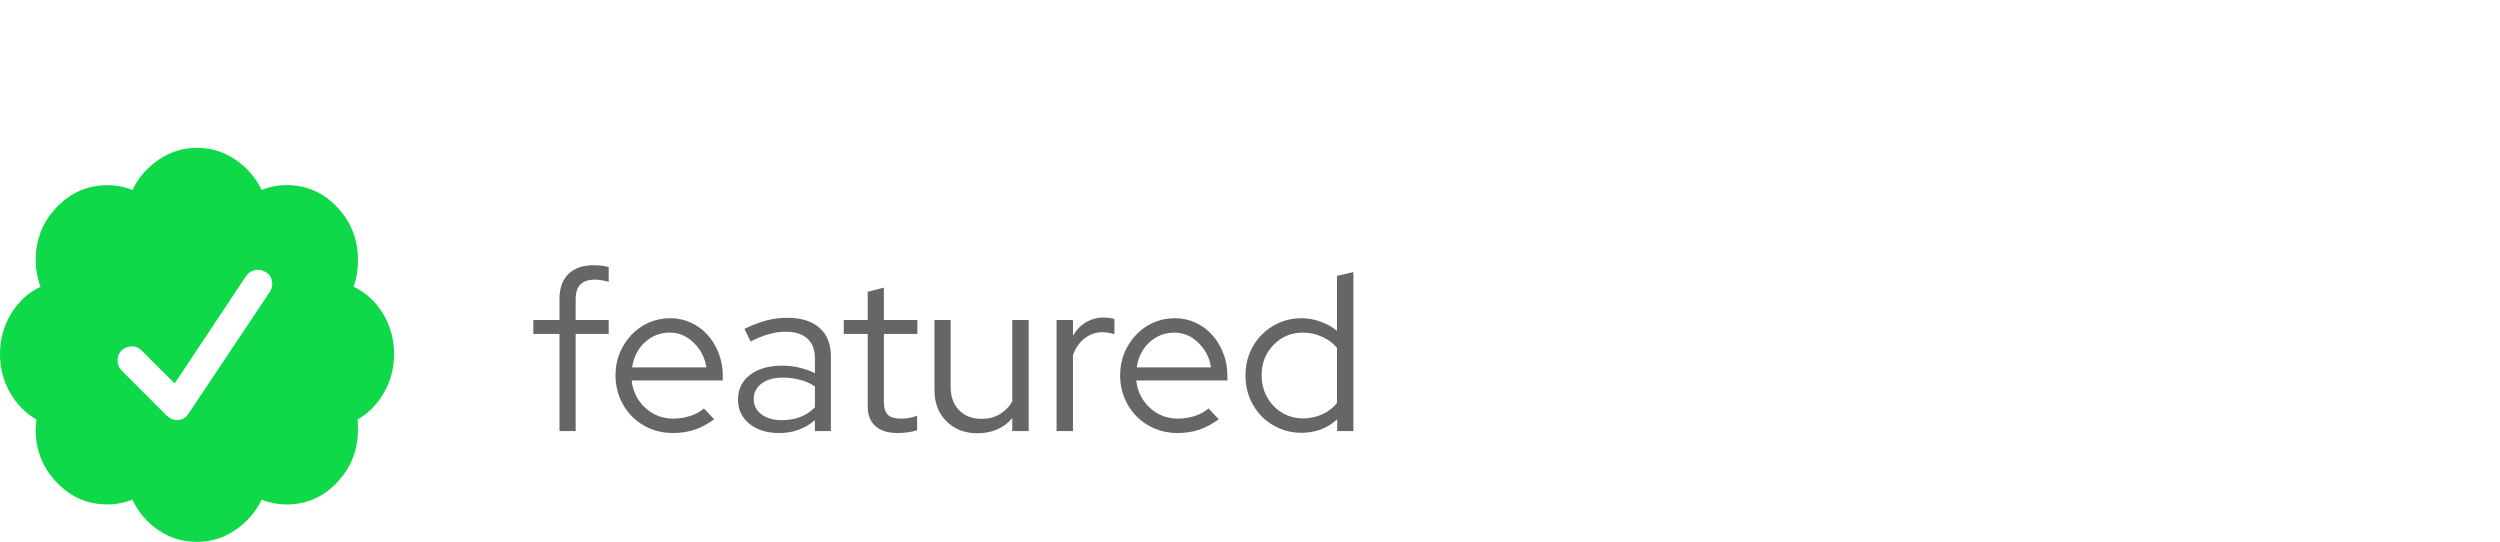 <svg width="203" height="44" viewBox="0 0 203 44" fill="none" xmlns="http://www.w3.org/2000/svg">
<g clip-path="url(#clip0)">
<path d="M32 28.75C32 29.869 31.731 30.906 31.194 31.856C30.656 32.806 29.938 33.55 29.031 34.069C29.056 34.237 29.069 34.5 29.069 34.856C29.069 36.55 28.5 37.987 27.375 39.175C26.244 40.369 24.881 40.962 23.288 40.962C22.575 40.962 21.894 40.831 21.25 40.569C20.75 41.594 20.031 42.419 19.087 43.05C18.15 43.688 17.119 44 16 44C14.856 44 13.819 43.694 12.894 43.069C11.963 42.45 11.25 41.619 10.75 40.569C10.106 40.831 9.431 40.962 8.713 40.962C7.119 40.962 5.75 40.369 4.606 39.175C3.462 37.987 2.894 36.544 2.894 34.856C2.894 34.669 2.919 34.406 2.962 34.069C2.056 33.544 1.337 32.806 0.8 31.856C0.269 30.906 0 29.869 0 28.75C0 27.562 0.3 26.469 0.894 25.481C1.488 24.494 2.288 23.762 3.288 23.288C3.025 22.575 2.894 21.856 2.894 21.144C2.894 19.456 3.462 18.012 4.606 16.825C5.75 15.637 7.119 15.037 8.713 15.037C9.425 15.037 10.106 15.169 10.75 15.431C11.25 14.406 11.969 13.581 12.912 12.95C13.85 12.319 14.881 12 16 12C17.119 12 18.15 12.319 19.087 12.944C20.025 13.575 20.75 14.4 21.25 15.425C21.894 15.162 22.569 15.031 23.288 15.031C24.881 15.031 26.244 15.625 27.375 16.819C28.506 18.012 29.069 19.45 29.069 21.137C29.069 21.925 28.95 22.637 28.712 23.281C29.712 23.756 30.512 24.488 31.106 25.475C31.7 26.469 32 27.562 32 28.75ZM15.319 33.569L21.925 23.675C22.094 23.413 22.144 23.125 22.087 22.819C22.025 22.512 21.869 22.269 21.606 22.106C21.344 21.938 21.056 21.881 20.75 21.925C20.438 21.975 20.188 22.125 20 22.387L14.181 31.137L11.5 28.462C11.262 28.225 10.988 28.113 10.681 28.125C10.369 28.137 10.1 28.25 9.863 28.462C9.65 28.675 9.544 28.944 9.544 29.269C9.544 29.587 9.65 29.856 9.863 30.075L13.544 33.756L13.725 33.9C13.938 34.044 14.156 34.112 14.369 34.112C14.787 34.106 15.106 33.931 15.319 33.569Z" fill="#0FD948"/>
</g>
<path d="M43.306 25.982H45.43V24.272C45.43 23.396 45.67 22.724 46.15 22.256C46.63 21.776 47.32 21.536 48.22 21.536C48.46 21.536 48.676 21.548 48.868 21.572C49.06 21.596 49.246 21.638 49.426 21.698V22.886C49.222 22.826 49.036 22.784 48.868 22.76C48.7 22.724 48.514 22.706 48.31 22.706C47.782 22.706 47.386 22.838 47.122 23.102C46.87 23.354 46.744 23.756 46.744 24.308V25.982H49.426V27.116H46.744V35H45.43V27.116H43.306V25.982ZM57.988 34.046C57.484 34.418 56.956 34.7 56.404 34.892C55.864 35.072 55.27 35.162 54.622 35.162C53.974 35.162 53.362 35.042 52.786 34.802C52.222 34.562 51.73 34.232 51.31 33.812C50.902 33.392 50.578 32.9 50.338 32.336C50.098 31.76 49.978 31.142 49.978 30.482C49.978 29.834 50.092 29.228 50.32 28.664C50.56 28.1 50.878 27.608 51.274 27.188C51.67 26.768 52.138 26.438 52.678 26.198C53.23 25.958 53.812 25.838 54.424 25.838C55.024 25.838 55.582 25.958 56.098 26.198C56.626 26.438 57.076 26.768 57.448 27.188C57.832 27.608 58.132 28.1 58.348 28.664C58.576 29.228 58.69 29.834 58.69 30.482V30.896H51.292C51.388 31.784 51.754 32.522 52.39 33.11C53.026 33.698 53.788 33.992 54.676 33.992C55.144 33.992 55.6 33.92 56.044 33.776C56.488 33.632 56.86 33.428 57.16 33.164L57.988 34.046ZM54.388 27.008C53.608 27.008 52.93 27.272 52.354 27.8C51.79 28.328 51.448 29.006 51.328 29.834H57.358C57.238 29.042 56.896 28.376 56.332 27.836C55.78 27.284 55.132 27.008 54.388 27.008ZM63.255 35.162C62.271 35.162 61.467 34.91 60.843 34.406C60.231 33.902 59.925 33.248 59.925 32.444C59.925 31.604 60.249 30.938 60.897 30.446C61.545 29.942 62.421 29.69 63.525 29.69C64.005 29.69 64.467 29.744 64.911 29.852C65.367 29.96 65.787 30.11 66.171 30.302V29.114C66.171 28.394 65.967 27.854 65.559 27.494C65.151 27.122 64.557 26.936 63.777 26.936C63.333 26.936 62.883 27.002 62.427 27.134C61.983 27.254 61.491 27.452 60.951 27.728L60.447 26.702C61.095 26.39 61.695 26.162 62.247 26.018C62.799 25.874 63.351 25.802 63.903 25.802C65.043 25.802 65.919 26.072 66.531 26.612C67.155 27.152 67.467 27.926 67.467 28.934V35H66.171V34.118C65.763 34.466 65.313 34.73 64.821 34.91C64.341 35.078 63.819 35.162 63.255 35.162ZM61.203 32.408C61.203 32.912 61.413 33.326 61.833 33.65C62.265 33.962 62.817 34.118 63.489 34.118C64.029 34.118 64.521 34.034 64.965 33.866C65.409 33.698 65.811 33.434 66.171 33.074V31.382C65.799 31.13 65.397 30.95 64.965 30.842C64.545 30.722 64.077 30.662 63.561 30.662C62.841 30.662 62.265 30.824 61.833 31.148C61.413 31.46 61.203 31.88 61.203 32.408ZM70.457 32.984V27.116H68.513V25.982H70.457V23.696L71.771 23.354V25.982H74.489V27.116H71.771V32.642C71.771 33.122 71.879 33.47 72.095 33.686C72.311 33.89 72.665 33.992 73.157 33.992C73.409 33.992 73.631 33.974 73.823 33.938C74.027 33.902 74.243 33.842 74.471 33.758V34.928C74.243 35.012 73.985 35.072 73.697 35.108C73.421 35.144 73.151 35.162 72.887 35.162C72.107 35.162 71.507 34.976 71.087 34.604C70.667 34.232 70.457 33.692 70.457 32.984ZM77.193 25.982V31.418C77.193 32.21 77.421 32.84 77.877 33.308C78.333 33.776 78.945 34.01 79.713 34.01C80.253 34.01 80.733 33.89 81.153 33.65C81.585 33.398 81.933 33.05 82.197 32.606V25.982H83.529V35H82.197V33.956C81.849 34.364 81.435 34.67 80.955 34.874C80.487 35.078 79.959 35.18 79.371 35.18C78.339 35.18 77.499 34.856 76.851 34.208C76.203 33.56 75.879 32.72 75.879 31.688V25.982H77.193ZM85.794 35V25.982H87.126V27.26C87.39 26.792 87.738 26.432 88.17 26.18C88.602 25.916 89.094 25.784 89.646 25.784C89.814 25.784 89.964 25.796 90.096 25.82C90.228 25.832 90.36 25.862 90.492 25.91V27.134C90.336 27.086 90.18 27.05 90.024 27.026C89.868 26.99 89.712 26.972 89.556 26.972C89.004 26.972 88.518 27.134 88.098 27.458C87.678 27.77 87.354 28.226 87.126 28.826V35H85.794ZM98.962 34.046C98.458 34.418 97.93 34.7 97.378 34.892C96.838 35.072 96.244 35.162 95.596 35.162C94.948 35.162 94.336 35.042 93.76 34.802C93.196 34.562 92.704 34.232 92.284 33.812C91.876 33.392 91.552 32.9 91.312 32.336C91.072 31.76 90.952 31.142 90.952 30.482C90.952 29.834 91.066 29.228 91.294 28.664C91.534 28.1 91.852 27.608 92.248 27.188C92.644 26.768 93.112 26.438 93.652 26.198C94.204 25.958 94.786 25.838 95.398 25.838C95.998 25.838 96.556 25.958 97.072 26.198C97.6 26.438 98.05 26.768 98.422 27.188C98.806 27.608 99.106 28.1 99.322 28.664C99.55 29.228 99.664 29.834 99.664 30.482V30.896H92.266C92.362 31.784 92.728 32.522 93.364 33.11C94 33.698 94.762 33.992 95.65 33.992C96.118 33.992 96.574 33.92 97.018 33.776C97.462 33.632 97.834 33.428 98.134 33.164L98.962 34.046ZM95.362 27.008C94.582 27.008 93.904 27.272 93.328 27.8C92.764 28.328 92.422 29.006 92.302 29.834H98.332C98.212 29.042 97.87 28.376 97.306 27.836C96.754 27.284 96.106 27.008 95.362 27.008ZM108.582 35V34.046C108.198 34.406 107.754 34.682 107.25 34.874C106.758 35.054 106.23 35.144 105.666 35.144C105.03 35.144 104.436 35.024 103.884 34.784C103.332 34.544 102.852 34.22 102.444 33.812C102.036 33.392 101.712 32.894 101.472 32.318C101.244 31.742 101.13 31.13 101.13 30.482C101.13 29.834 101.244 29.228 101.472 28.664C101.712 28.088 102.036 27.596 102.444 27.188C102.852 26.768 103.332 26.438 103.884 26.198C104.448 25.958 105.048 25.838 105.684 25.838C106.2 25.838 106.704 25.928 107.196 26.108C107.7 26.276 108.156 26.528 108.564 26.864V22.4L109.896 22.094V35H108.582ZM102.444 30.464C102.444 30.956 102.528 31.418 102.696 31.85C102.876 32.282 103.116 32.654 103.416 32.966C103.716 33.278 104.07 33.524 104.478 33.704C104.886 33.884 105.324 33.974 105.792 33.974C106.356 33.974 106.878 33.866 107.358 33.65C107.85 33.422 108.252 33.11 108.564 32.714V28.25C108.252 27.866 107.85 27.566 107.358 27.35C106.866 27.122 106.344 27.008 105.792 27.008C104.856 27.008 104.064 27.338 103.416 27.998C102.768 28.658 102.444 29.48 102.444 30.464Z" fill="#666666"/>
<defs>
<clipPath id="clip0">
<rect width="32" height="32" fill="white" transform="translate(0 12)"/>
</clipPath>
</defs>
</svg>
